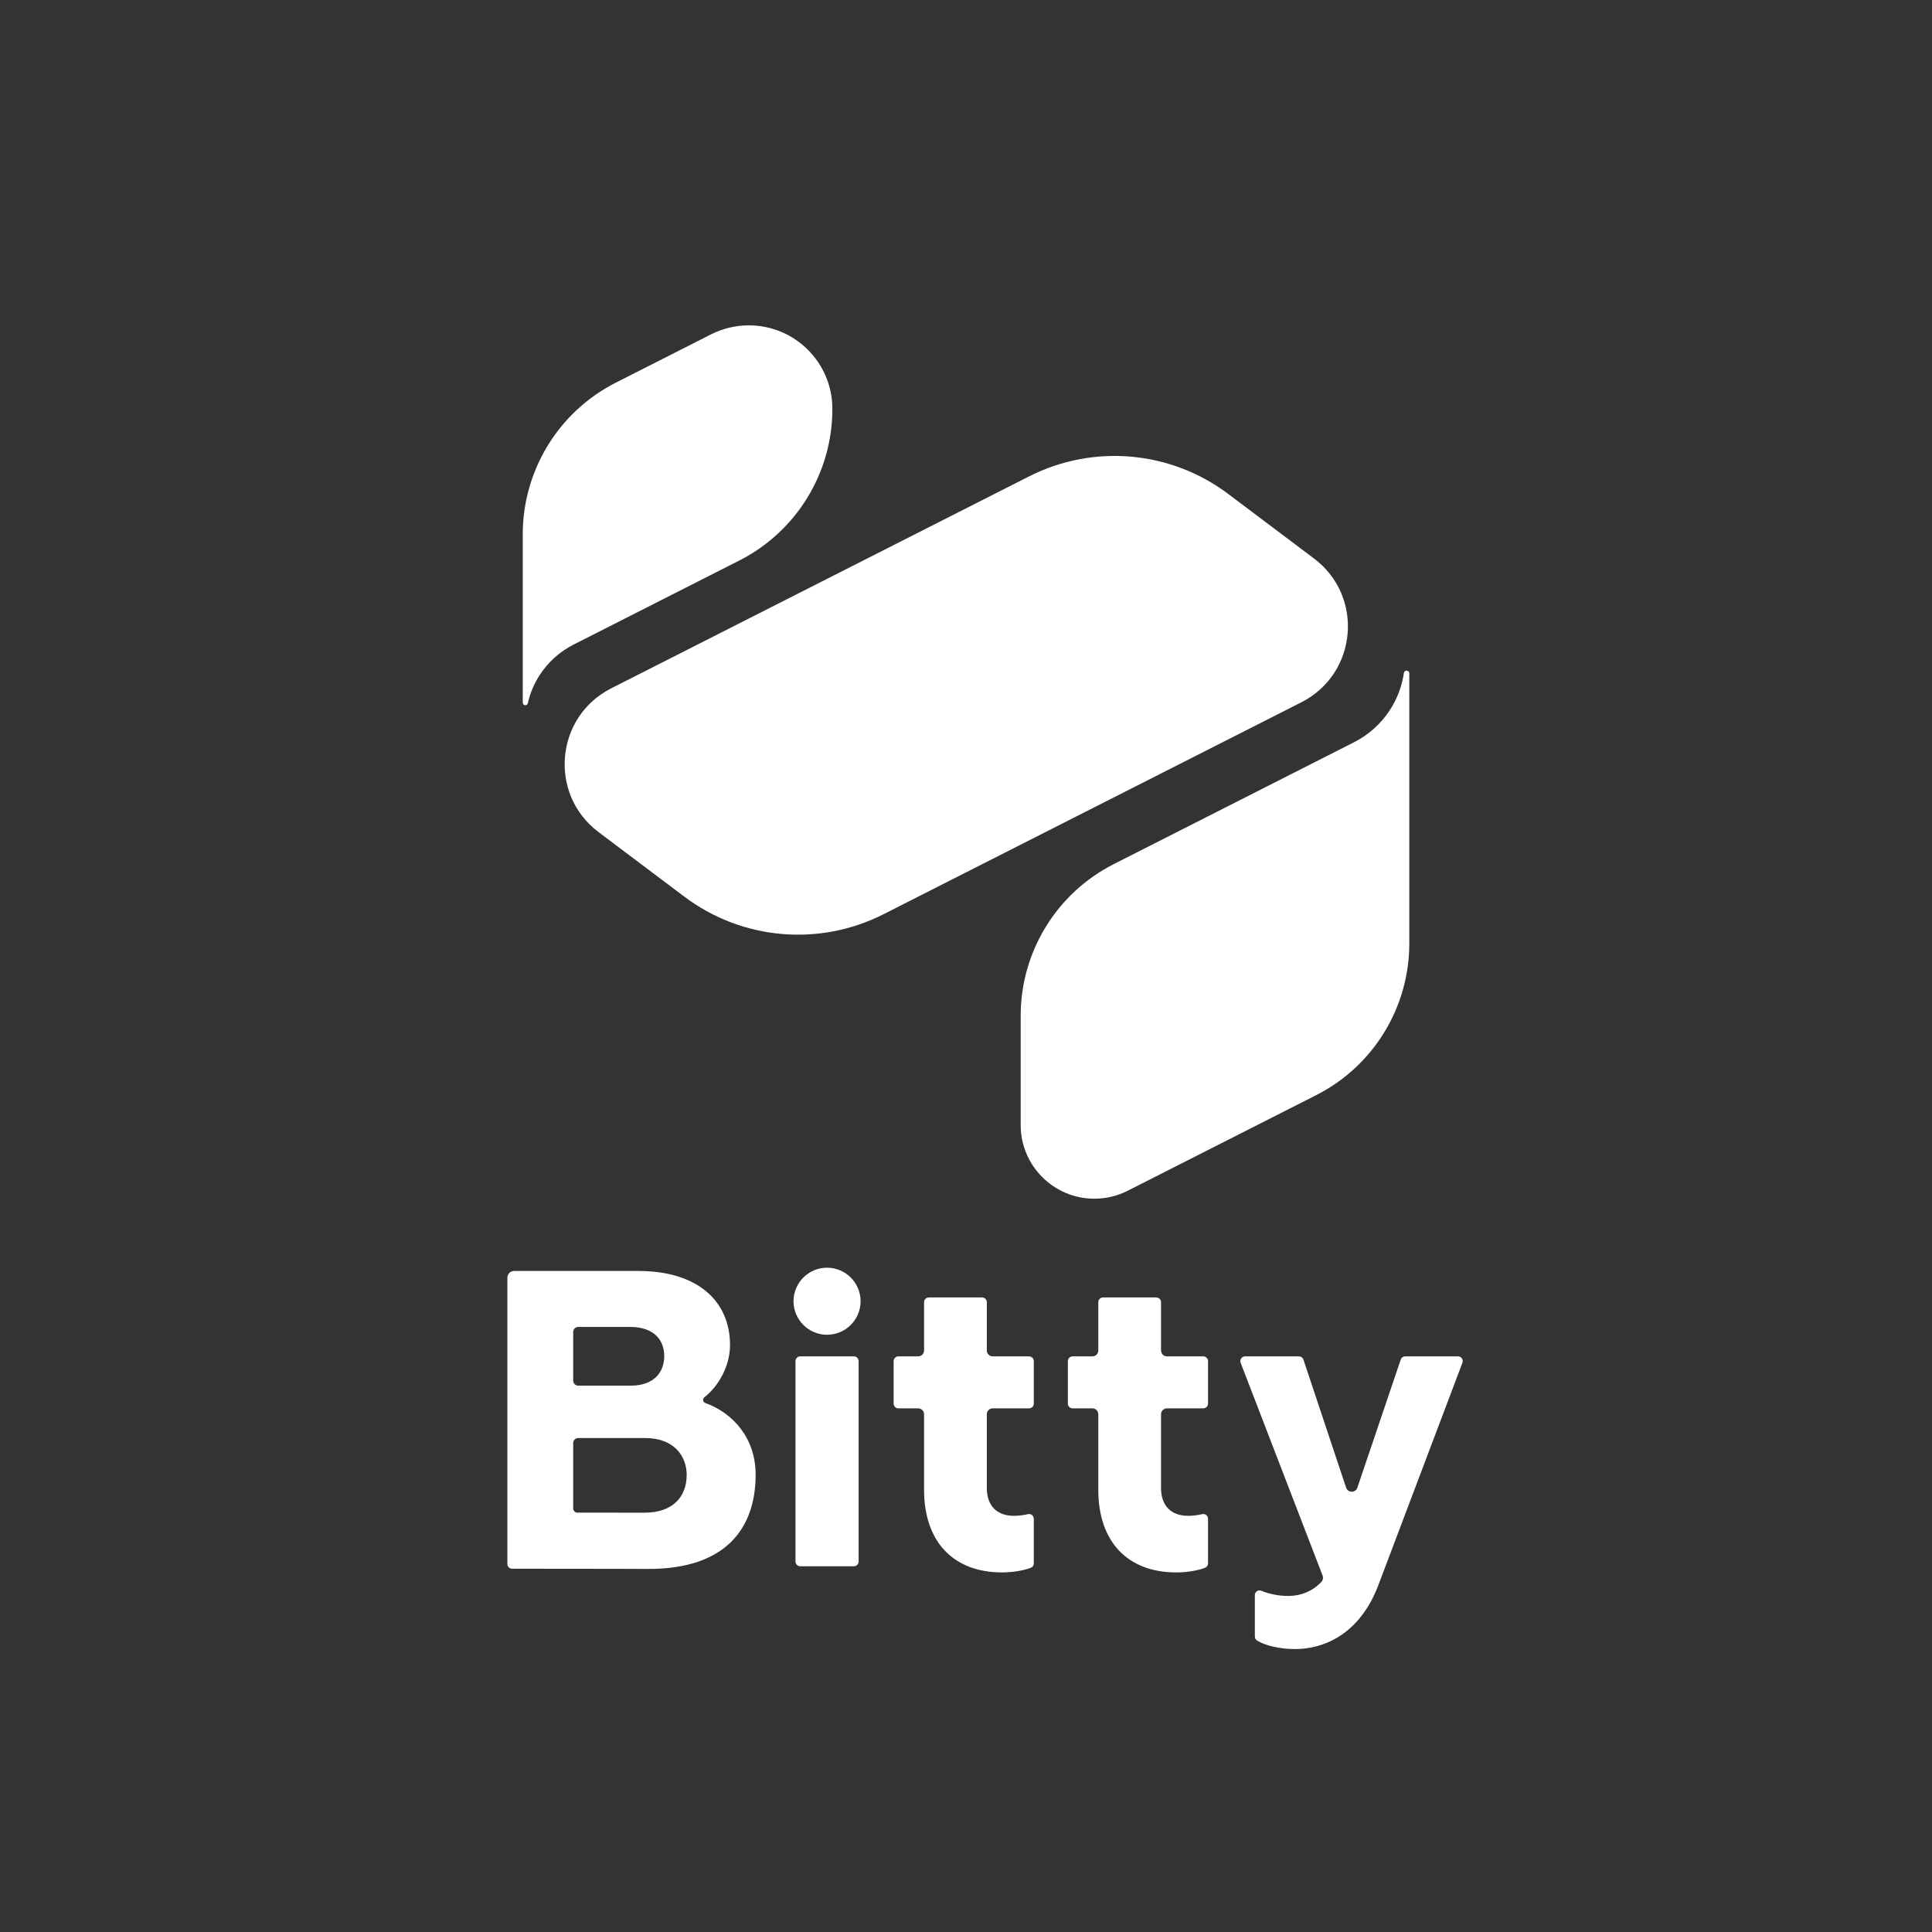 <?xml version="1.0" encoding="UTF-8"?>
<svg id="_图层_6" data-name="图层 6" xmlns="http://www.w3.org/2000/svg" xmlns:xlink="http://www.w3.org/1999/xlink" viewBox="0 0 3240 3240">
  <rect x="0" y="0" width="3240" height="3240" fill="#333333" stroke="none"/>
  <defs>
    <style>
      .cls-1 {
        clip-path: url(#clippath);
      }

      .cls-2 {
        fill: none;
      }

      .cls-2, .cls-3 {
        stroke-width: 0px;
      }

      .cls-3 {
        fill: #fff;
      }
    </style>
    <clipPath id="clippath">
      <path id="line" class="cls-2" d="M1395.92,685.69h0c0,107.45-60.38,205.78-156.21,254.38l-277.84,140.92c-23.12,11.72-42.72,29.36-56.81,51.12l-.02.03c-9.36,14.44-16.09,30.42-19.91,47.2h0c-1.13,4.97-8.45,4.15-8.45-.95v-282.37c0-107.45,60.38-205.78,156.21-254.38l159.34-80.82c19.66-9.97,41.4-15.17,63.44-15.17h.22c77.34,0,140.03,62.69,140.03,140.03ZM2203.62,936.63l-143.93-108.3c-96.59-72.68-226.11-84.09-333.91-29.41l-700.72,355.4c-94.14,47.75-105.59,177.68-21.24,241.15l143.93,108.3c96.59,72.68,226.11,84.09,333.91,29.41l700.72-355.4c94.14-47.75,105.59-177.68,21.24-241.15ZM2354.36,1128.57h0c-3.3,22.53-11.51,44.06-24.04,63.07h0c-14.88,22.56-35.38,40.86-59.48,53.08l-402.93,204.36c-95.83,48.6-156.21,146.93-156.21,254.38v183.16c0,68.27,55.35,123.62,123.62,123.62h0c19.43,0,38.59-4.58,55.92-13.37l315.97-160.26c95.83-48.6,156.21-146.93,156.21-254.38v-453c0-5.64-8.23-6.24-9.05-.66Z"/>
    </clipPath>
  </defs>
  <g id="Bitty_blue" data-name="Bitty blue">
    <path class="cls-3" d="M1341.99,2626.64c-4.37,0-7.93-3.56-7.93-7.93v-336.11c0-4.37,3.56-7.93,7.93-7.93h90.02c4.37,0,7.93,3.56,7.93,7.93v336.11c0,4.37-3.56,7.93-7.93,7.93h-90.02ZM1386.99,2238.42c-31,0-56.23-25.22-56.23-56.23s25.22-56.23,56.23-56.23,56.23,25.22,56.23,56.23-25.22,56.23-56.23,56.23Z"/>
    <path class="cls-3" d="M1680.44,2636.98c-81.89,0-130.77-51.79-130.77-138.52v-126.72c0-5.47-4.45-9.92-9.92-9.92h-33.18c-4.37,0-7.93-3.56-7.93-7.93v-71.29c0-4.37,3.56-7.93,7.93-7.93h33.18c5.47,0,9.92-4.45,9.92-9.92v-80.97c0-4.37,3.56-7.93,7.93-7.93h89.37c4.37,0,7.93,3.56,7.93,7.93v80.97c0,5.47,4.45,9.92,9.92,9.92h60.95c4.37,0,7.93,3.56,7.93,7.93v71.29c0,4.37-3.56,7.93-7.93,7.93h-60.95c-5.47,0-9.92,4.45-9.92,9.92v123.49c0,29.78,16.61,46.85,45.56,46.85,7.16,0,15.93-1.05,23.46-2.82.61-.14,1.23-.22,1.85-.22,4.37,0,7.93,3.56,7.93,7.93v74.88c0,3.27-2.03,6.24-5.04,7.39-12.52,4.77-30.99,7.74-48.22,7.74Z"/>
    <path class="cls-3" d="M1972.63,2636.98c-81.89,0-130.77-51.79-130.77-138.52v-126.72c0-5.47-4.45-9.92-9.92-9.92h-33.18c-4.37,0-7.93-3.56-7.93-7.93v-71.29c0-4.37,3.56-7.93,7.93-7.93h33.18c5.47,0,9.92-4.45,9.92-9.92v-80.97c0-4.37,3.56-7.93,7.93-7.93h89.37c4.37,0,7.93,3.56,7.93,7.93v80.97c0,5.47,4.45,9.92,9.92,9.92h60.95c4.37,0,7.93,3.56,7.93,7.93v71.29c0,4.37-3.56,7.93-7.93,7.93h-60.95c-5.47,0-9.92,4.45-9.92,9.92v123.49c0,29.78,16.61,46.85,45.56,46.85,7.16,0,15.93-1.05,23.46-2.82.61-.14,1.23-.22,1.85-.22,4.37,0,7.93,3.56,7.93,7.93v74.88c0,3.27-2.03,6.24-5.04,7.39-12.51,4.77-30.99,7.74-48.22,7.74Z"/>
    <path class="cls-3" d="M2171.25,2765.51c-24.27,0-49.68-5.77-63.24-14.35-2.25-1.43-3.59-3.91-3.59-6.64v-69.46c0-4.38,3.55-7.94,7.91-7.94,1.05,0,2.09.21,3.09.64,13.01,5.51,29.36,8.67,44.85,8.67,21.92,0,41.77-8.46,55.87-23.82,2.51-2.74,3.27-6.76,1.92-10.26l-137.46-356.9c-.95-2.48-.64-5.15.86-7.34s3.89-3.44,6.54-3.44h90.37c3.42,0,6.44,2.18,7.53,5.42l71.6,214.79c1.37,4.12,5.07,6.78,9.41,6.78s8.01-2.65,9.39-6.74l72.75-214.87c1.09-3.22,4.11-5.39,7.51-5.39h88.55c2.64,0,5.02,1.25,6.53,3.42,1.5,2.18,1.83,4.84.89,7.31l-140.76,372.24c-13.51,35.92-33.44,63.56-59.24,82.14-23.37,16.83-51.47,25.73-81.29,25.73Z"/>
    <path class="cls-3" d="M1267.22,2473.08c0,87.14-47.27,158.91-181.92,158.05-60.67-.39-207.46-.09-226.57-.38-4.05-.06-7.53-3.14-7.8-7.17-.01-.18-.02-.35-.02-.53v-480.36c0-6.21,5.04-11.25,11.25-11.25h208.8c98.46,0,153.31,50.22,153.31,124.23,0,34.17-18.38,68.34-42.98,87.53-3.47,2.7-2.56,8.2,1.57,9.68,45.19,16.26,84.36,57.72,84.36,120.19ZM1056.43,2225.28h-86.72c-4.66,0-8.44,3.78-8.44,8.44v81.59c0,4.66,3.78,8.44,8.44,8.44h88.04c39.65,0,56.17-23.13,56.17-49.56s-16.52-48.9-57.49-48.9ZM1151.58,2473.45c0-31.44-21.15-61.82-69.38-61.82h-112.49c-4.66,0-8.44,3.78-8.44,8.44v109.38c0,3.46,2.38,6.48,5.75,7.26,0,0,91.54.06,114.14.06,47,0,70.42-26.63,70.42-63.31Z"/>
  </g>
  <g id="white">
    <g id="symbol">
      <g class="cls-1">
        <circle id="bg_gradient_blue" data-name="bg_gradient blue" class="cls-3" cx="1657.93" cy="1252.74" r="1283.11"/>
      </g>
    </g>
  </g>
</svg>
